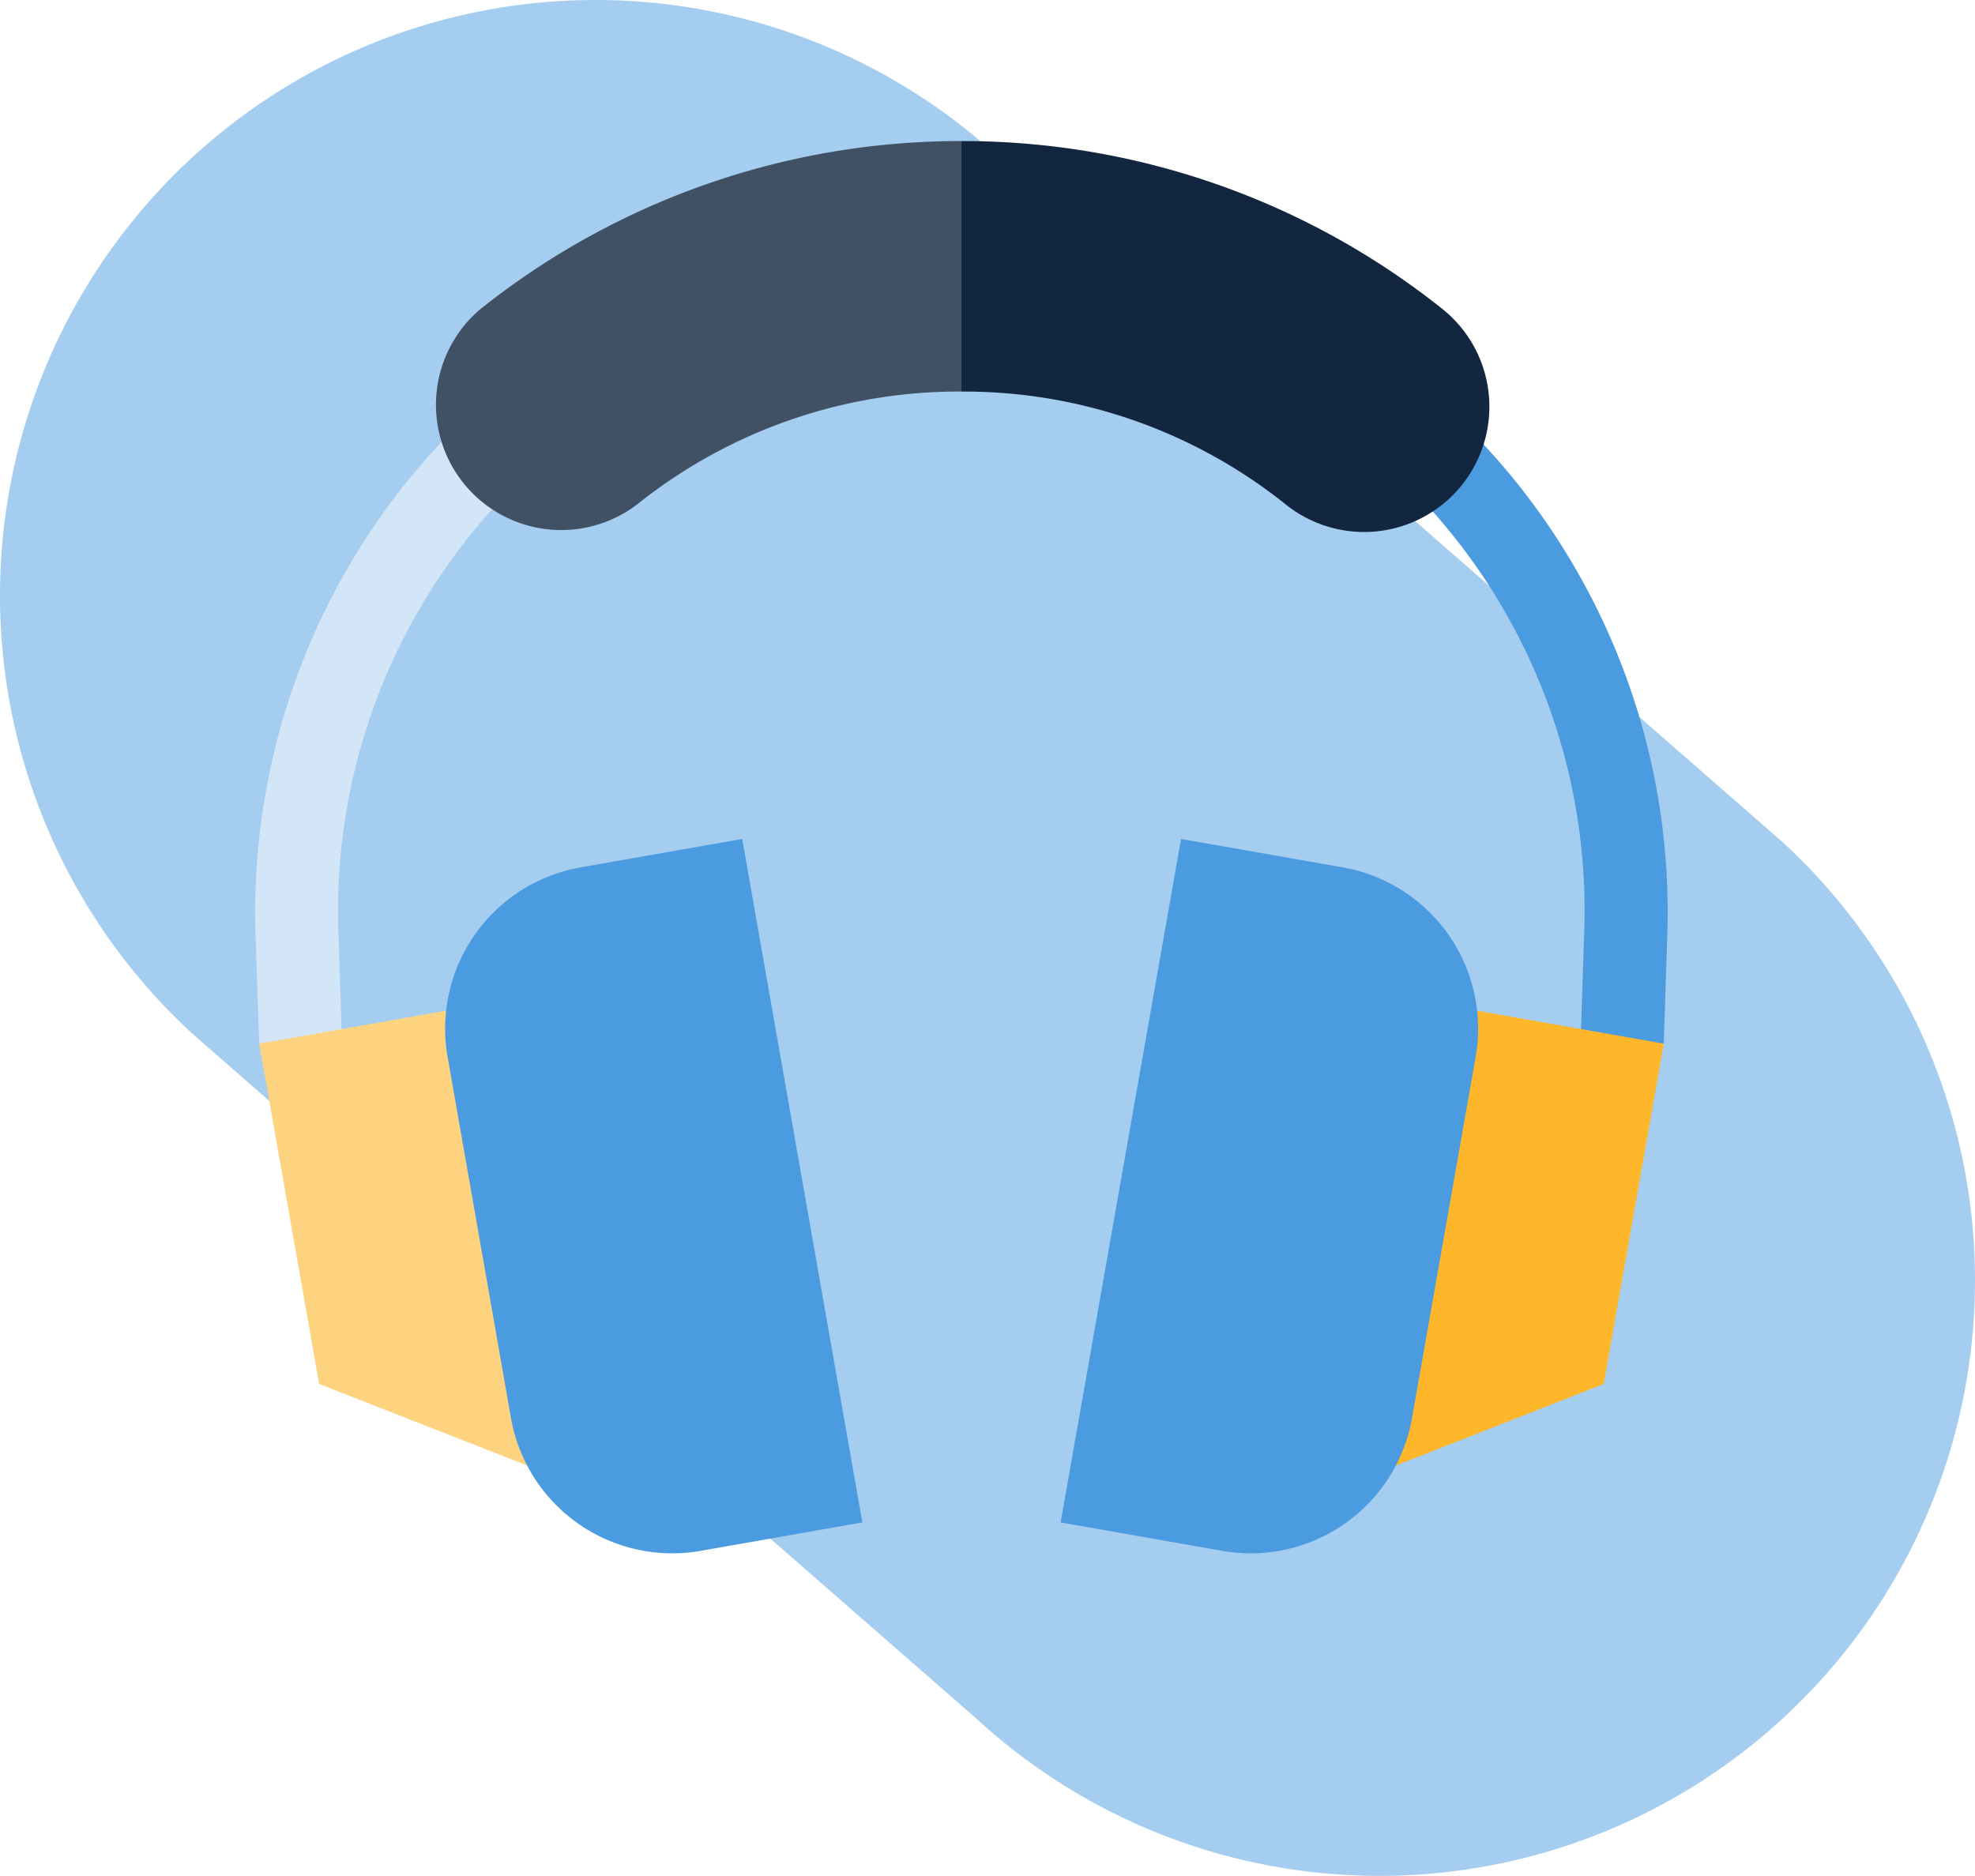 <svg xmlns="http://www.w3.org/2000/svg" width="146.629" height="139.288" viewBox="0 0 146.629 139.288">
  <g id="Layer_2" data-name="Layer 2" transform="translate(-6.696 -10.366)">
    <g id="Layer_1" data-name="Layer 1">
      <path id="Trazado_229524" data-name="Trazado 229524" d="M18.34,24.69h0A44.19,44.19,0,0,1,80.79,22L139,72.86a44.2,44.2,0,0,1,2.7,62.45h0A44.19,44.19,0,0,1,79.21,138L21,87.14a44.2,44.2,0,0,1-2.66-62.45Z" fill="#a5cdf0"/>
    </g>
    <g id="Grupo_124775" data-name="Grupo 124775">
      <path id="Trazado_229525" data-name="Trazado 229525" d="M44.44,46.9,40,42.63A51,51,0,0,0,25.67,79.82l.27,8,6.19,1.21-.31-9.45A44.54,44.54,0,0,1,44.44,46.9Z" fill="#d2e6f7"/>
      <path id="Trazado_229526" data-name="Trazado 229526" d="M45.38,84.43,25.94,87.86l4.45,25.27,17.71,6.94Z" fill="#fed380"/>
      <g id="Grupo_124774" data-name="Grupo 124774">
        <path id="Trazado_229527" data-name="Trazado 229527" d="M70.72,123.41l-12,2.11a12.16,12.16,0,0,1-14.09-9.87l-4.7-26.79A12.16,12.16,0,0,1,49.8,74.77l12-2.11Z" fill="#4b9be1"/>
        <path id="Trazado_229528" data-name="Trazado 229528" d="M111.72,46.9l4.42-4.27a50.94,50.94,0,0,1,14.34,37.19l-.26,8L124,89.07l.31-9.45A44.54,44.54,0,0,0,111.72,46.9Z" fill="#4b9be1"/>
        <path id="Trazado_229529" data-name="Trazado 229529" d="M110.78,84.43l19.44,3.43-4.46,25.27-17.7,6.94Z" fill="#feb62b"/>
        <path id="Trazado_229530" data-name="Trazado 229530" d="M85.44,123.41l12,2.11a12.16,12.16,0,0,0,14.09-9.87l4.72-26.79a12.16,12.16,0,0,0-9.87-14.09l-12-2.11Z" fill="#4b9be1"/>
        <path id="Trazado_229531" data-name="Trazado 229531" d="M78.08,20.84A57.14,57.14,0,0,0,42.36,33.32,9.3,9.3,0,0,0,54,47.82a38.2,38.2,0,0,1,24.07-8.38l5.62-8.61Z" fill="#415165"/>
        <path id="Trazado_229532" data-name="Trazado 229532" d="M117.26,40.11a9.28,9.28,0,0,0-3.46-6.79A57.14,57.14,0,0,0,78.08,20.84v18.6a38.22,38.22,0,0,1,24.07,8.38,9.3,9.3,0,0,0,15.11-7.71Z" fill="#12263f"/>
      </g>
    </g>
  </g>
</svg>
